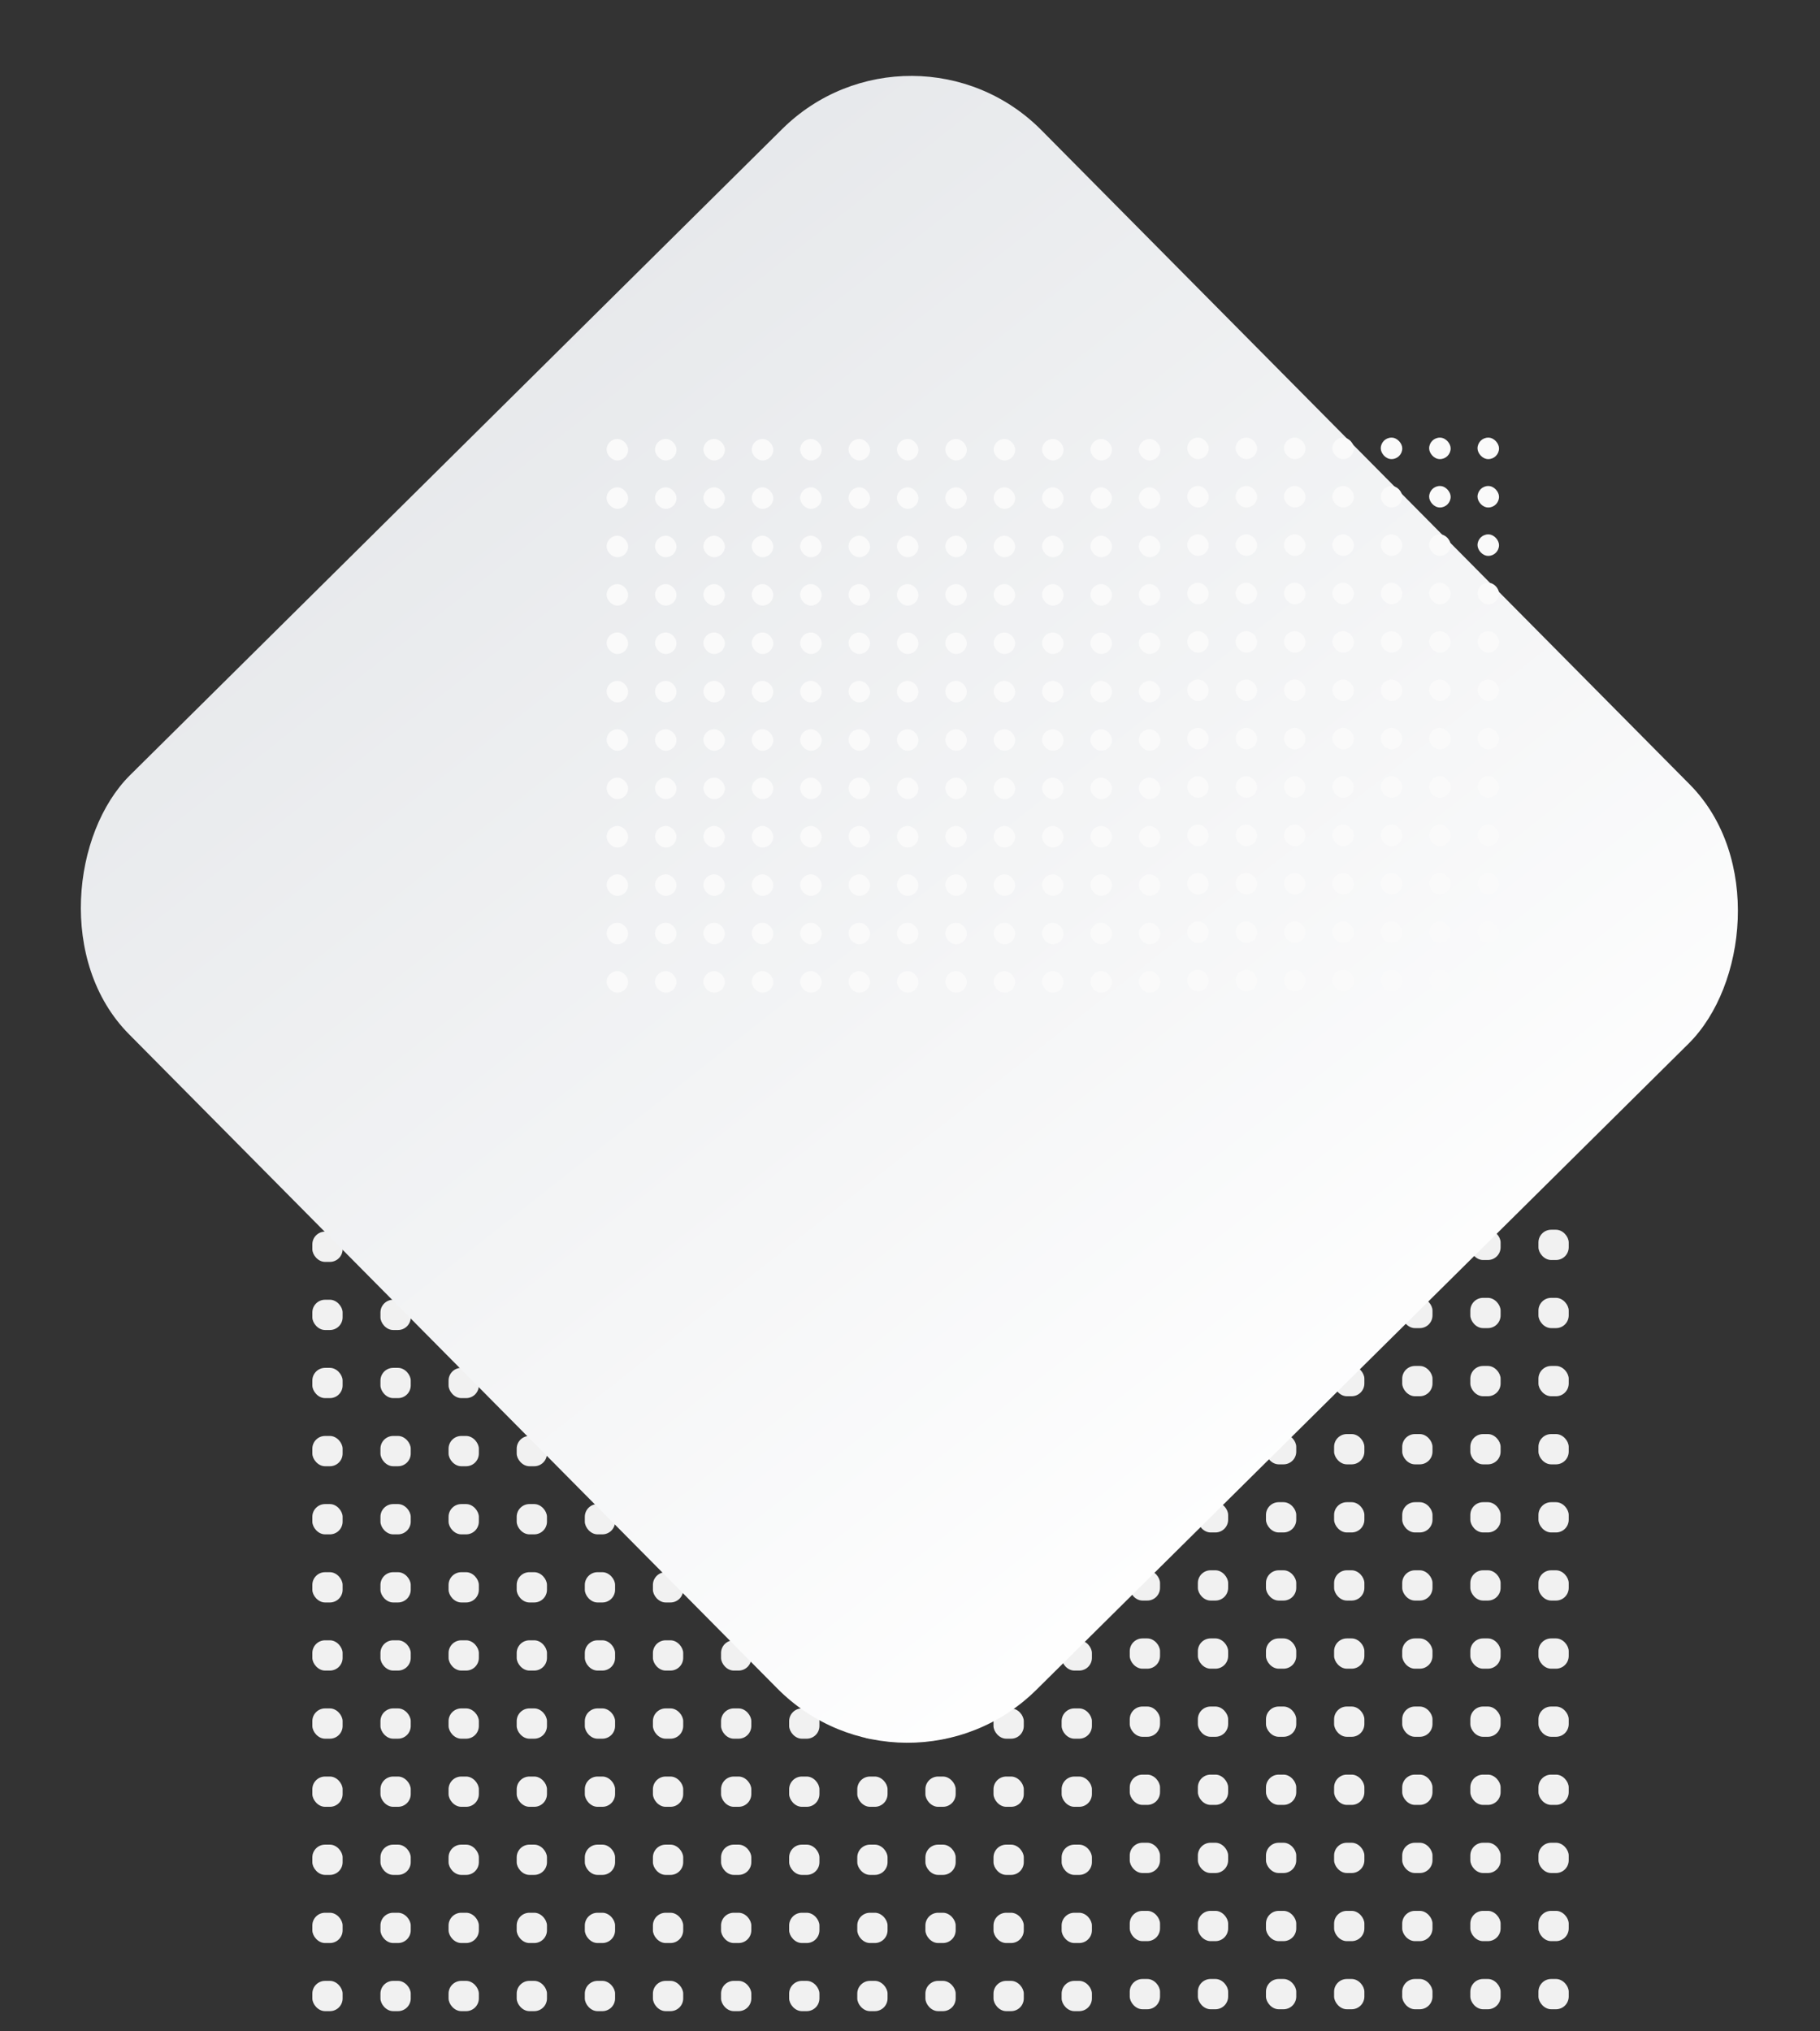 <svg width="715" height="798" viewBox="0 0 715 798" fill="none" xmlns="http://www.w3.org/2000/svg">
    <rect x="0" y="0" width="715" height="798" fill="#333333" stroke="none"/>
    <mask id="mask0" mask-type="alpha" maskUnits="userSpaceOnUse" x="111" y="441" width="513" height="357">
        <rect x="111" y="441" width="512.675" height="357" fill="#C4C4C4"/>
    </mask>
    <g mask="url(#mask0)">
        <rect x="428.962" y="790.14" width="11.893" height="11.893" rx="5" transform="rotate(180 428.962 790.14)" fill="#F1F1F1"/>
        <rect x="268.398" y="790.14" width="11.893" height="11.893" rx="5" transform="rotate(180 268.398 790.14)" fill="#F1F1F1"/>
        <rect x="428.962" y="736.619" width="11.893" height="11.893" rx="5" transform="rotate(180 428.962 736.619)" fill="#F1F1F1"/>
        <rect x="268.398" y="736.619" width="11.893" height="11.893" rx="5" transform="rotate(180 268.398 736.619)" fill="#F1F1F1"/>
        <rect x="428.962" y="683.098" width="11.893" height="11.893" rx="5" transform="rotate(180 428.962 683.098)" fill="#F1F1F1"/>
        <rect x="268.398" y="683.098" width="11.893" height="11.893" rx="5" transform="rotate(180 268.398 683.098)" fill="#F1F1F1"/>
        <rect x="375.441" y="790.14" width="11.893" height="11.893" rx="5" transform="rotate(180 375.441 790.14)" fill="#F1F1F1"/>
        <rect x="214.879" y="790.14" width="11.893" height="11.893" rx="5" transform="rotate(180 214.879 790.14)" fill="#F1F1F1"/>
        <rect x="375.441" y="736.619" width="11.893" height="11.893" rx="5" transform="rotate(180 375.441 736.619)" fill="#F1F1F1"/>
        <rect x="214.879" y="736.619" width="11.893" height="11.893" rx="5" transform="rotate(180 214.879 736.619)" fill="#F1F1F1"/>
        <rect x="375.441" y="683.098" width="11.893" height="11.893" rx="5" transform="rotate(180 375.441 683.098)" fill="#F1F1F1"/>
        <rect x="214.879" y="683.098" width="11.893" height="11.893" rx="5" transform="rotate(180 214.879 683.098)" fill="#F1F1F1"/>
        <rect x="321.919" y="790.14" width="11.893" height="11.893" rx="5" transform="rotate(180 321.919 790.14)" fill="#F1F1F1"/>
        <rect x="161.358" y="790.14" width="11.893" height="11.893" rx="5" transform="rotate(180 161.358 790.14)" fill="#F1F1F1"/>
        <rect x="321.919" y="736.619" width="11.893" height="11.893" rx="5" transform="rotate(180 321.919 736.619)" fill="#F1F1F1"/>
        <rect x="161.358" y="736.619" width="11.893" height="11.893" rx="5" transform="rotate(180 161.358 736.619)" fill="#F1F1F1"/>
        <rect x="321.919" y="683.098" width="11.893" height="11.893" rx="5" transform="rotate(180 321.919 683.098)" fill="#F1F1F1"/>
        <rect x="161.358" y="683.098" width="11.893" height="11.893" rx="5" transform="rotate(180 161.358 683.098)" fill="#F1F1F1"/>
        <rect x="402.2" y="790.14" width="11.893" height="11.893" rx="5" transform="rotate(180 402.2 790.14)" fill="#F1F1F1"/>
        <rect x="241.64" y="790.14" width="11.893" height="11.893" rx="5" transform="rotate(180 241.64 790.14)" fill="#F1F1F1"/>
        <rect x="402.2" y="736.619" width="11.893" height="11.893" rx="5" transform="rotate(180 402.2 736.619)" fill="#F1F1F1"/>
        <rect x="241.64" y="736.619" width="11.893" height="11.893" rx="5" transform="rotate(180 241.64 736.619)" fill="#F1F1F1"/>
        <rect x="402.2" y="683.098" width="11.893" height="11.893" rx="5" transform="rotate(180 402.2 683.098)" fill="#F1F1F1"/>
        <rect x="241.64" y="683.098" width="11.893" height="11.893" rx="5" transform="rotate(180 241.64 683.098)" fill="#F1F1F1"/>
        <rect x="348.681" y="790.14" width="11.893" height="11.893" rx="5" transform="rotate(180 348.681 790.14)" fill="#F1F1F1"/>
        <rect x="188.117" y="790.14" width="11.893" height="11.893" rx="5" transform="rotate(180 188.117 790.14)" fill="#F1F1F1"/>
        <rect x="348.681" y="736.619" width="11.893" height="11.893" rx="5" transform="rotate(180 348.681 736.619)" fill="#F1F1F1"/>
        <rect x="188.117" y="736.619" width="11.893" height="11.893" rx="5" transform="rotate(180 188.117 736.619)" fill="#F1F1F1"/>
        <rect x="348.681" y="683.098" width="11.893" height="11.893" rx="5" transform="rotate(180 348.681 683.098)" fill="#F1F1F1"/>
        <rect x="188.117" y="683.098" width="11.893" height="11.893" rx="5" transform="rotate(180 188.117 683.098)" fill="#F1F1F1"/>
        <rect x="295.16" y="790.14" width="11.893" height="11.893" rx="5" transform="rotate(180 295.16 790.14)" fill="#F1F1F1"/>
        <rect x="134.597" y="790.14" width="11.893" height="11.893" rx="5" transform="rotate(180 134.597 790.14)" fill="#F1F1F1"/>
        <rect x="295.16" y="736.619" width="11.893" height="11.893" rx="5" transform="rotate(180 295.16 736.619)" fill="#F1F1F1"/>
        <rect x="134.597" y="736.619" width="11.893" height="11.893" rx="5" transform="rotate(180 134.597 736.619)" fill="#F1F1F1"/>
        <rect x="295.16" y="683.098" width="11.893" height="11.893" rx="5" transform="rotate(180 295.16 683.098)" fill="#F1F1F1"/>
        <rect x="134.597" y="683.098" width="11.893" height="11.893" rx="5" transform="rotate(180 134.597 683.098)" fill="#F1F1F1"/>
        <rect x="428.962" y="763.379" width="11.893" height="11.893" rx="5" transform="rotate(180 428.962 763.379)" fill="#F1F1F1"/>
        <rect x="268.398" y="763.379" width="11.893" height="11.893" rx="5" transform="rotate(180 268.398 763.379)" fill="#F1F1F1"/>
        <rect x="428.962" y="709.859" width="11.893" height="11.893" rx="5" transform="rotate(180 428.962 709.859)" fill="#F1F1F1"/>
        <rect x="268.398" y="709.859" width="11.893" height="11.893" rx="5" transform="rotate(180 268.398 709.859)" fill="#F1F1F1"/>
        <rect x="428.962" y="656.338" width="11.893" height="11.893" rx="5" transform="rotate(180 428.962 656.338)" fill="#F1F1F1"/>
        <rect x="268.398" y="656.338" width="11.893" height="11.893" rx="5" transform="rotate(180 268.398 656.338)" fill="#F1F1F1"/>
        <rect x="375.441" y="763.379" width="11.893" height="11.893" rx="5" transform="rotate(180 375.441 763.379)" fill="#F1F1F1"/>
        <rect x="214.879" y="763.379" width="11.893" height="11.893" rx="5" transform="rotate(180 214.879 763.379)" fill="#F1F1F1"/>
        <rect x="375.441" y="709.859" width="11.893" height="11.893" rx="5" transform="rotate(180 375.441 709.859)" fill="#F1F1F1"/>
        <rect x="214.879" y="709.859" width="11.893" height="11.893" rx="5" transform="rotate(180 214.879 709.859)" fill="#F1F1F1"/>
        <rect x="375.441" y="656.338" width="11.893" height="11.893" rx="5" transform="rotate(180 375.441 656.338)" fill="#F1F1F1"/>
        <rect x="214.879" y="656.338" width="11.893" height="11.893" rx="5" transform="rotate(180 214.879 656.338)" fill="#F1F1F1"/>
        <rect x="321.919" y="763.379" width="11.893" height="11.893" rx="5" transform="rotate(180 321.919 763.379)" fill="#F1F1F1"/>
        <rect x="161.358" y="763.379" width="11.893" height="11.893" rx="5" transform="rotate(180 161.358 763.379)" fill="#F1F1F1"/>
        <rect x="321.919" y="709.859" width="11.893" height="11.893" rx="5" transform="rotate(180 321.919 709.859)" fill="#F1F1F1"/>
        <rect x="161.358" y="709.859" width="11.893" height="11.893" rx="5" transform="rotate(180 161.358 709.859)" fill="#F1F1F1"/>
        <rect x="321.919" y="656.338" width="11.893" height="11.893" rx="5" transform="rotate(180 321.919 656.338)" fill="#F1F1F1"/>
        <rect x="161.358" y="656.338" width="11.893" height="11.893" rx="5" transform="rotate(180 161.358 656.338)" fill="#F1F1F1"/>
        <rect x="402.2" y="763.379" width="11.893" height="11.893" rx="5" transform="rotate(180 402.2 763.379)" fill="#F1F1F1"/>
        <rect x="241.64" y="763.379" width="11.893" height="11.893" rx="5" transform="rotate(180 241.64 763.379)" fill="#F1F1F1"/>
        <rect x="402.2" y="709.859" width="11.893" height="11.893" rx="5" transform="rotate(180 402.2 709.859)" fill="#F1F1F1"/>
        <rect x="241.64" y="709.859" width="11.893" height="11.893" rx="5" transform="rotate(180 241.64 709.859)" fill="#F1F1F1"/>
        <rect x="402.2" y="656.338" width="11.893" height="11.893" rx="5" transform="rotate(180 402.2 656.338)" fill="#F1F1F1"/>
        <rect x="241.64" y="656.338" width="11.893" height="11.893" rx="5" transform="rotate(180 241.64 656.338)" fill="#F1F1F1"/>
        <rect x="348.681" y="763.379" width="11.893" height="11.893" rx="5" transform="rotate(180 348.681 763.379)" fill="#F1F1F1"/>
        <rect x="188.117" y="763.379" width="11.893" height="11.893" rx="5" transform="rotate(180 188.117 763.379)" fill="#F1F1F1"/>
        <rect x="348.681" y="709.859" width="11.893" height="11.893" rx="5" transform="rotate(180 348.681 709.859)" fill="#F1F1F1"/>
        <rect x="188.117" y="709.859" width="11.893" height="11.893" rx="5" transform="rotate(180 188.117 709.859)" fill="#F1F1F1"/>
        <rect x="348.681" y="656.338" width="11.893" height="11.893" rx="5" transform="rotate(180 348.681 656.338)" fill="#F1F1F1"/>
        <rect x="188.117" y="656.338" width="11.893" height="11.893" rx="5" transform="rotate(180 188.117 656.338)" fill="#F1F1F1"/>
        <rect x="295.16" y="763.379" width="11.893" height="11.893" rx="5" transform="rotate(180 295.16 763.379)" fill="#F1F1F1"/>
        <rect x="134.597" y="763.379" width="11.893" height="11.893" rx="5" transform="rotate(180 134.597 763.379)" fill="#F1F1F1"/>
        <rect x="295.16" y="709.859" width="11.893" height="11.893" rx="5" transform="rotate(180 295.16 709.859)" fill="#F1F1F1"/>
        <rect x="134.597" y="709.859" width="11.893" height="11.893" rx="5" transform="rotate(180 134.597 709.859)" fill="#F1F1F1"/>
        <rect x="295.16" y="656.338" width="11.893" height="11.893" rx="5" transform="rotate(180 295.16 656.338)" fill="#F1F1F1"/>
        <rect x="134.597" y="656.338" width="11.893" height="11.893" rx="5" transform="rotate(180 134.597 656.338)" fill="#F1F1F1"/>
        <rect x="428.962" y="629.578" width="11.893" height="11.893" rx="5" transform="rotate(180 428.962 629.578)" fill="#F1F1F1"/>
        <rect x="268.398" y="629.578" width="11.893" height="11.893" rx="5" transform="rotate(180 268.398 629.578)" fill="#F1F1F1"/>
        <rect x="428.962" y="576.057" width="11.893" height="11.893" rx="5" transform="rotate(180 428.962 576.057)" fill="#F1F1F1"/>
        <rect x="268.398" y="576.057" width="11.893" height="11.893" rx="5" transform="rotate(180 268.398 576.057)" fill="#F1F1F1"/>
        <rect x="428.962" y="522.536" width="11.893" height="11.893" rx="5" transform="rotate(180 428.962 522.536)" fill="#F1F1F1"/>
        <rect x="268.398" y="522.536" width="11.893" height="11.893" rx="5" transform="rotate(180 268.398 522.536)" fill="#F1F1F1"/>
        <rect x="375.441" y="629.578" width="11.893" height="11.893" rx="5" transform="rotate(180 375.441 629.578)" fill="#F1F1F1"/>
        <rect x="214.879" y="629.578" width="11.893" height="11.893" rx="5" transform="rotate(180 214.879 629.578)" fill="#F1F1F1"/>
        <rect x="375.441" y="576.057" width="11.893" height="11.893" rx="5" transform="rotate(180 375.441 576.057)" fill="#F1F1F1"/>
        <rect x="214.879" y="576.057" width="11.893" height="11.893" rx="5" transform="rotate(180 214.879 576.057)" fill="#F1F1F1"/>
        <rect x="375.441" y="522.536" width="11.893" height="11.893" rx="5" transform="rotate(180 375.441 522.536)" fill="#F1F1F1"/>
        <rect x="214.879" y="522.536" width="11.893" height="11.893" rx="5" transform="rotate(180 214.879 522.536)" fill="#F1F1F1"/>
        <rect x="321.919" y="629.578" width="11.893" height="11.893" rx="5" transform="rotate(180 321.919 629.578)" fill="#F1F1F1"/>
        <rect x="161.358" y="629.578" width="11.893" height="11.893" rx="5" transform="rotate(180 161.358 629.578)" fill="#F1F1F1"/>
        <rect x="321.919" y="576.057" width="11.893" height="11.893" rx="5" transform="rotate(180 321.919 576.057)" fill="#F1F1F1"/>
        <rect x="161.358" y="576.057" width="11.893" height="11.893" rx="5" transform="rotate(180 161.358 576.057)" fill="#F1F1F1"/>
        <rect x="321.919" y="522.536" width="11.893" height="11.893" rx="5" transform="rotate(180 321.919 522.536)" fill="#F1F1F1"/>
        <rect x="161.358" y="522.536" width="11.893" height="11.893" rx="5" transform="rotate(180 161.358 522.536)" fill="#F1F1F1"/>
        <rect x="402.2" y="629.578" width="11.893" height="11.893" rx="5" transform="rotate(180 402.2 629.578)" fill="#F1F1F1"/>
        <rect x="241.64" y="629.578" width="11.893" height="11.893" rx="5" transform="rotate(180 241.64 629.578)" fill="#F1F1F1"/>
        <rect x="402.2" y="576.057" width="11.893" height="11.893" rx="5" transform="rotate(180 402.2 576.057)" fill="#F1F1F1"/>
        <rect x="241.64" y="576.057" width="11.893" height="11.893" rx="5" transform="rotate(180 241.64 576.057)" fill="#F1F1F1"/>
        <rect x="402.2" y="522.536" width="11.893" height="11.893" rx="5" transform="rotate(180 402.2 522.536)" fill="#F1F1F1"/>
        <rect x="241.64" y="522.536" width="11.893" height="11.893" rx="5" transform="rotate(180 241.64 522.536)" fill="#F1F1F1"/>
        <rect x="348.681" y="629.578" width="11.893" height="11.893" rx="5" transform="rotate(180 348.681 629.578)" fill="#F1F1F1"/>
        <rect x="188.117" y="629.578" width="11.893" height="11.893" rx="5" transform="rotate(180 188.117 629.578)" fill="#F1F1F1"/>
        <rect x="348.681" y="576.057" width="11.893" height="11.893" rx="5" transform="rotate(180 348.681 576.057)" fill="#F1F1F1"/>
        <rect x="188.117" y="576.057" width="11.893" height="11.893" rx="5" transform="rotate(180 188.117 576.057)" fill="#F1F1F1"/>
        <rect x="348.681" y="522.536" width="11.893" height="11.893" rx="5" transform="rotate(180 348.681 522.536)" fill="#F1F1F1"/>
        <rect x="188.117" y="522.536" width="11.893" height="11.893" rx="5" transform="rotate(180 188.117 522.536)" fill="#F1F1F1"/>
        <rect x="295.16" y="629.578" width="11.893" height="11.893" rx="5" transform="rotate(180 295.16 629.578)" fill="#F1F1F1"/>
        <rect x="134.597" y="629.578" width="11.893" height="11.893" rx="5" transform="rotate(180 134.597 629.578)" fill="#F1F1F1"/>
        <rect x="295.16" y="576.057" width="11.893" height="11.893" rx="5" transform="rotate(180 295.16 576.057)" fill="#F1F1F1"/>
        <rect x="134.597" y="576.057" width="11.893" height="11.893" rx="5" transform="rotate(180 134.597 576.057)" fill="#F1F1F1"/>
        <rect x="295.16" y="522.536" width="11.893" height="11.893" rx="5" transform="rotate(180 295.16 522.536)" fill="#F1F1F1"/>
        <rect x="134.597" y="522.536" width="11.893" height="11.893" rx="5" transform="rotate(180 134.597 522.536)" fill="#F1F1F1"/>
        <rect x="428.962" y="602.817" width="11.893" height="11.893" rx="5" transform="rotate(180 428.962 602.817)" fill="#F1F1F1"/>
        <rect x="268.398" y="602.817" width="11.893" height="11.893" rx="5" transform="rotate(180 268.398 602.817)" fill="#F1F1F1"/>
        <rect x="428.962" y="549.296" width="11.893" height="11.893" rx="5" transform="rotate(180 428.962 549.296)" fill="#F1F1F1"/>
        <rect x="268.398" y="549.296" width="11.893" height="11.893" rx="5" transform="rotate(180 268.398 549.296)" fill="#F1F1F1"/>
        <rect x="428.962" y="495.775" width="11.893" height="11.893" rx="5" transform="rotate(180 428.962 495.775)" fill="#F1F1F1"/>
        <rect x="268.398" y="495.775" width="11.893" height="11.893" rx="5" transform="rotate(180 268.398 495.775)" fill="#F1F1F1"/>
        <rect x="375.441" y="602.817" width="11.893" height="11.893" rx="5" transform="rotate(180 375.441 602.817)" fill="#F1F1F1"/>
        <rect x="214.879" y="602.817" width="11.893" height="11.893" rx="5" transform="rotate(180 214.879 602.817)" fill="#F1F1F1"/>
        <rect x="375.441" y="549.296" width="11.893" height="11.893" rx="5" transform="rotate(180 375.441 549.296)" fill="#F1F1F1"/>
        <rect x="214.879" y="549.296" width="11.893" height="11.893" rx="5" transform="rotate(180 214.879 549.296)" fill="#F1F1F1"/>
        <rect x="375.441" y="495.775" width="11.893" height="11.893" rx="5" transform="rotate(180 375.441 495.775)" fill="#F1F1F1"/>
        <rect x="214.879" y="495.775" width="11.893" height="11.893" rx="5" transform="rotate(180 214.879 495.775)" fill="#F1F1F1"/>
        <rect x="321.919" y="602.817" width="11.893" height="11.893" rx="5" transform="rotate(180 321.919 602.817)" fill="#F1F1F1"/>
        <rect x="161.358" y="602.817" width="11.893" height="11.893" rx="5" transform="rotate(180 161.358 602.817)" fill="#F1F1F1"/>
        <rect x="321.919" y="549.296" width="11.893" height="11.893" rx="5" transform="rotate(180 321.919 549.296)" fill="#F1F1F1"/>
        <rect x="161.358" y="549.296" width="11.893" height="11.893" rx="5" transform="rotate(180 161.358 549.296)" fill="#F1F1F1"/>
        <rect x="321.919" y="495.775" width="11.893" height="11.893" rx="5" transform="rotate(180 321.919 495.775)" fill="#F1F1F1"/>
        <rect x="161.358" y="495.775" width="11.893" height="11.893" rx="5" transform="rotate(180 161.358 495.775)" fill="#F1F1F1"/>
        <rect x="402.2" y="602.817" width="11.893" height="11.893" rx="5" transform="rotate(180 402.2 602.817)" fill="#F1F1F1"/>
        <rect x="241.64" y="602.817" width="11.893" height="11.893" rx="5" transform="rotate(180 241.64 602.817)" fill="#F1F1F1"/>
        <rect x="402.2" y="549.296" width="11.893" height="11.893" rx="5" transform="rotate(180 402.2 549.296)" fill="#F1F1F1"/>
        <rect x="241.64" y="549.296" width="11.893" height="11.893" rx="5" transform="rotate(180 241.64 549.296)" fill="#F1F1F1"/>
        <rect x="402.2" y="495.775" width="11.893" height="11.893" rx="5" transform="rotate(180 402.2 495.775)" fill="#F1F1F1"/>
        <rect x="241.64" y="495.775" width="11.893" height="11.893" rx="5" transform="rotate(180 241.64 495.775)" fill="#F1F1F1"/>
        <rect x="348.681" y="602.817" width="11.893" height="11.893" rx="5" transform="rotate(180 348.681 602.817)" fill="#F1F1F1"/>
        <rect x="188.117" y="602.817" width="11.893" height="11.893" rx="5" transform="rotate(180 188.117 602.817)" fill="#F1F1F1"/>
        <rect x="348.681" y="549.296" width="11.893" height="11.893" rx="5" transform="rotate(180 348.681 549.296)" fill="#F1F1F1"/>
        <rect x="188.117" y="549.296" width="11.893" height="11.893" rx="5" transform="rotate(180 188.117 549.296)" fill="#F1F1F1"/>
        <rect x="348.681" y="495.775" width="11.893" height="11.893" rx="5" transform="rotate(180 348.681 495.775)" fill="#F1F1F1"/>
        <rect x="188.117" y="495.775" width="11.893" height="11.893" rx="5" transform="rotate(180 188.117 495.775)" fill="#F1F1F1"/>
        <rect x="295.16" y="602.817" width="11.893" height="11.893" rx="5" transform="rotate(180 295.16 602.817)" fill="#F1F1F1"/>
        <rect x="134.597" y="602.817" width="11.893" height="11.893" rx="5" transform="rotate(180 134.597 602.817)" fill="#F1F1F1"/>
        <rect x="295.16" y="549.296" width="11.893" height="11.893" rx="5" transform="rotate(180 295.16 549.296)" fill="#F1F1F1"/>
        <rect x="134.597" y="549.296" width="11.893" height="11.893" rx="5" transform="rotate(180 134.597 549.296)" fill="#F1F1F1"/>
        <rect x="295.16" y="495.775" width="11.893" height="11.893" rx="5" transform="rotate(180 295.16 495.775)" fill="#F1F1F1"/>
        <rect x="134.597" y="495.775" width="11.893" height="11.893" rx="5" transform="rotate(180 134.597 495.775)" fill="#F1F1F1"/>
        <rect x="589.523" y="789.397" width="11.893" height="11.893" rx="5" transform="rotate(180 589.523 789.397)" fill="#F1F1F1"/>
        <rect x="589.523" y="735.876" width="11.893" height="11.893" rx="5" transform="rotate(180 589.523 735.876)" fill="#F1F1F1"/>
        <rect x="589.523" y="682.355" width="11.893" height="11.893" rx="5" transform="rotate(180 589.523 682.355)" fill="#F1F1F1"/>
        <rect x="536.003" y="789.397" width="11.893" height="11.893" rx="5" transform="rotate(180 536.003 789.397)" fill="#F1F1F1"/>
        <rect x="536.003" y="735.876" width="11.893" height="11.893" rx="5" transform="rotate(180 536.003 735.876)" fill="#F1F1F1"/>
        <rect x="536.003" y="682.355" width="11.893" height="11.893" rx="5" transform="rotate(180 536.003 682.355)" fill="#F1F1F1"/>
        <rect x="482.482" y="789.397" width="11.893" height="11.893" rx="5" transform="rotate(180 482.482 789.397)" fill="#F1F1F1"/>
        <rect x="482.482" y="735.876" width="11.893" height="11.893" rx="5" transform="rotate(180 482.482 735.876)" fill="#F1F1F1"/>
        <rect x="482.482" y="682.355" width="11.893" height="11.893" rx="5" transform="rotate(180 482.482 682.355)" fill="#F1F1F1"/>
        <rect x="562.762" y="789.397" width="11.893" height="11.893" rx="5" transform="rotate(180 562.762 789.397)" fill="#F1F1F1"/>
        <rect x="562.762" y="735.876" width="11.893" height="11.893" rx="5" transform="rotate(180 562.762 735.876)" fill="#F1F1F1"/>
        <rect x="562.762" y="682.355" width="11.893" height="11.893" rx="5" transform="rotate(180 562.762 682.355)" fill="#F1F1F1"/>
        <rect x="509.241" y="789.397" width="11.893" height="11.893" rx="5" transform="rotate(180 509.241 789.397)" fill="#F1F1F1"/>
        <rect x="509.241" y="735.876" width="11.893" height="11.893" rx="5" transform="rotate(180 509.241 735.876)" fill="#F1F1F1"/>
        <rect x="509.241" y="682.355" width="11.893" height="11.893" rx="5" transform="rotate(180 509.241 682.355)" fill="#F1F1F1"/>
        <rect x="616.284" y="789.397" width="11.893" height="11.893" rx="5" transform="rotate(180 616.284 789.397)" fill="#F1F1F1"/>
        <rect x="455.722" y="789.397" width="11.893" height="11.893" rx="5" transform="rotate(180 455.722 789.397)" fill="#F1F1F1"/>
        <rect x="616.284" y="735.876" width="11.893" height="11.893" rx="5" transform="rotate(180 616.284 735.876)" fill="#F1F1F1"/>
        <rect x="455.722" y="735.876" width="11.893" height="11.893" rx="5" transform="rotate(180 455.722 735.876)" fill="#F1F1F1"/>
        <rect x="616.284" y="682.355" width="11.893" height="11.893" rx="5" transform="rotate(180 616.284 682.355)" fill="#F1F1F1"/>
        <rect x="455.722" y="682.355" width="11.893" height="11.893" rx="5" transform="rotate(180 455.722 682.355)" fill="#F1F1F1"/>
        <rect x="589.523" y="762.636" width="11.893" height="11.893" rx="5" transform="rotate(180 589.523 762.636)" fill="#F1F1F1"/>
        <rect x="589.523" y="709.115" width="11.893" height="11.893" rx="5" transform="rotate(180 589.523 709.115)" fill="#F1F1F1"/>
        <rect x="589.523" y="655.594" width="11.893" height="11.893" rx="5" transform="rotate(180 589.523 655.594)" fill="#F1F1F1"/>
        <rect x="536.003" y="762.636" width="11.893" height="11.893" rx="5" transform="rotate(180 536.003 762.636)" fill="#F1F1F1"/>
        <rect x="536.003" y="709.115" width="11.893" height="11.893" rx="5" transform="rotate(180 536.003 709.115)" fill="#F1F1F1"/>
        <rect x="536.003" y="655.594" width="11.893" height="11.893" rx="5" transform="rotate(180 536.003 655.594)" fill="#F1F1F1"/>
        <rect x="482.482" y="762.636" width="11.893" height="11.893" rx="5" transform="rotate(180 482.482 762.636)" fill="#F1F1F1"/>
        <rect x="482.482" y="709.115" width="11.893" height="11.893" rx="5" transform="rotate(180 482.482 709.115)" fill="#F1F1F1"/>
        <rect x="482.482" y="655.594" width="11.893" height="11.893" rx="5" transform="rotate(180 482.482 655.594)" fill="#F1F1F1"/>
        <rect x="562.762" y="762.636" width="11.893" height="11.893" rx="5" transform="rotate(180 562.762 762.636)" fill="#F1F1F1"/>
        <rect x="562.762" y="709.115" width="11.893" height="11.893" rx="5" transform="rotate(180 562.762 709.115)" fill="#F1F1F1"/>
        <rect x="562.762" y="655.594" width="11.893" height="11.893" rx="5" transform="rotate(180 562.762 655.594)" fill="#F1F1F1"/>
        <rect x="509.241" y="762.636" width="11.893" height="11.893" rx="5" transform="rotate(180 509.241 762.636)" fill="#F1F1F1"/>
        <rect x="509.241" y="709.115" width="11.893" height="11.893" rx="5" transform="rotate(180 509.241 709.115)" fill="#F1F1F1"/>
        <rect x="509.241" y="655.594" width="11.893" height="11.893" rx="5" transform="rotate(180 509.241 655.594)" fill="#F1F1F1"/>
        <rect x="616.284" y="762.636" width="11.893" height="11.893" rx="5" transform="rotate(180 616.284 762.636)" fill="#F1F1F1"/>
        <rect x="455.722" y="762.636" width="11.893" height="11.893" rx="5" transform="rotate(180 455.722 762.636)" fill="#F1F1F1"/>
        <rect x="616.284" y="709.115" width="11.893" height="11.893" rx="5" transform="rotate(180 616.284 709.115)" fill="#F1F1F1"/>
        <rect x="455.722" y="709.115" width="11.893" height="11.893" rx="5" transform="rotate(180 455.722 709.115)" fill="#F1F1F1"/>
        <rect x="616.284" y="655.594" width="11.893" height="11.893" rx="5" transform="rotate(180 616.284 655.594)" fill="#F1F1F1"/>
        <rect x="455.722" y="655.594" width="11.893" height="11.893" rx="5" transform="rotate(180 455.722 655.594)" fill="#F1F1F1"/>
        <rect x="589.523" y="628.834" width="11.893" height="11.893" rx="5" transform="rotate(180 589.523 628.834)" fill="#F1F1F1"/>
        <rect x="589.523" y="575.313" width="11.893" height="11.893" rx="5" transform="rotate(180 589.523 575.313)" fill="#F1F1F1"/>
        <rect x="589.523" y="521.792" width="11.893" height="11.893" rx="5" transform="rotate(180 589.523 521.792)" fill="#F1F1F1"/>
        <rect x="536.003" y="628.834" width="11.893" height="11.893" rx="5" transform="rotate(180 536.003 628.834)" fill="#F1F1F1"/>
        <rect x="536.003" y="575.313" width="11.893" height="11.893" rx="5" transform="rotate(180 536.003 575.313)" fill="#F1F1F1"/>
        <rect x="536.003" y="521.792" width="11.893" height="11.893" rx="5" transform="rotate(180 536.003 521.792)" fill="#F1F1F1"/>
        <rect x="482.482" y="628.834" width="11.893" height="11.893" rx="5" transform="rotate(180 482.482 628.834)" fill="#F1F1F1"/>
        <rect x="482.482" y="575.313" width="11.893" height="11.893" rx="5" transform="rotate(180 482.482 575.313)" fill="#F1F1F1"/>
        <rect x="482.482" y="521.792" width="11.893" height="11.893" rx="5" transform="rotate(180 482.482 521.792)" fill="#F1F1F1"/>
        <rect x="562.765" y="628.834" width="11.893" height="11.893" rx="5" transform="rotate(180 562.765 628.834)" fill="#F1F1F1"/>
        <rect x="562.765" y="575.313" width="11.893" height="11.893" rx="5" transform="rotate(180 562.765 575.313)" fill="#F1F1F1"/>
        <rect x="562.765" y="521.792" width="11.893" height="11.893" rx="5" transform="rotate(180 562.765 521.792)" fill="#F1F1F1"/>
        <rect x="509.242" y="628.834" width="11.893" height="11.893" rx="5" transform="rotate(180 509.242 628.834)" fill="#F1F1F1"/>
        <rect x="509.242" y="575.313" width="11.893" height="11.893" rx="5" transform="rotate(180 509.242 575.313)" fill="#F1F1F1"/>
        <rect x="509.242" y="521.792" width="11.893" height="11.893" rx="5" transform="rotate(180 509.242 521.792)" fill="#F1F1F1"/>
        <rect x="616.284" y="628.834" width="11.893" height="11.893" rx="5" transform="rotate(180 616.284 628.834)" fill="#F1F1F1"/>
        <rect x="455.722" y="628.834" width="11.893" height="11.893" rx="5" transform="rotate(180 455.722 628.834)" fill="#F1F1F1"/>
        <rect x="616.284" y="575.313" width="11.893" height="11.893" rx="5" transform="rotate(180 616.284 575.313)" fill="#F1F1F1"/>
        <rect x="455.722" y="575.313" width="11.893" height="11.893" rx="5" transform="rotate(180 455.722 575.313)" fill="#F1F1F1"/>
        <rect x="616.284" y="521.792" width="11.893" height="11.893" rx="5" transform="rotate(180 616.284 521.792)" fill="#F1F1F1"/>
        <rect x="455.722" y="521.792" width="11.893" height="11.893" rx="5" transform="rotate(180 455.722 521.792)" fill="#F1F1F1"/>
        <rect x="589.523" y="602.074" width="11.893" height="11.893" rx="5" transform="rotate(180 589.523 602.074)" fill="#F1F1F1"/>
        <rect x="589.523" y="548.553" width="11.893" height="11.893" rx="5" transform="rotate(180 589.523 548.553)" fill="#F1F1F1"/>
        <rect x="589.523" y="495.032" width="11.893" height="11.893" rx="5" transform="rotate(180 589.523 495.032)" fill="#F1F1F1"/>
        <rect x="536.003" y="602.074" width="11.893" height="11.893" rx="5" transform="rotate(180 536.003 602.074)" fill="#F1F1F1"/>
        <rect x="536.003" y="548.553" width="11.893" height="11.893" rx="5" transform="rotate(180 536.003 548.553)" fill="#F1F1F1"/>
        <rect x="536.003" y="495.032" width="11.893" height="11.893" rx="5" transform="rotate(180 536.003 495.032)" fill="#F1F1F1"/>
        <rect x="482.482" y="602.074" width="11.893" height="11.893" rx="5" transform="rotate(180 482.482 602.074)" fill="#F1F1F1"/>
        <rect x="482.482" y="548.553" width="11.893" height="11.893" rx="5" transform="rotate(180 482.482 548.553)" fill="#F1F1F1"/>
        <rect x="482.482" y="495.032" width="11.893" height="11.893" rx="5" transform="rotate(180 482.482 495.032)" fill="#F1F1F1"/>
        <rect x="562.765" y="602.074" width="11.893" height="11.893" rx="5" transform="rotate(180 562.765 602.074)" fill="#F1F1F1"/>
        <rect x="562.765" y="548.553" width="11.893" height="11.893" rx="5" transform="rotate(180 562.765 548.553)" fill="#F1F1F1"/>
        <rect x="562.765" y="495.032" width="11.893" height="11.893" rx="5" transform="rotate(180 562.765 495.032)" fill="#F1F1F1"/>
        <rect x="509.242" y="602.074" width="11.893" height="11.893" rx="5" transform="rotate(180 509.242 602.074)" fill="#F1F1F1"/>
        <rect x="509.242" y="548.553" width="11.893" height="11.893" rx="5" transform="rotate(180 509.242 548.553)" fill="#F1F1F1"/>
        <rect x="509.242" y="495.032" width="11.893" height="11.893" rx="5" transform="rotate(180 509.242 495.032)" fill="#F1F1F1"/>
        <rect x="616.284" y="602.074" width="11.893" height="11.893" rx="5" transform="rotate(180 616.284 602.074)" fill="#F1F1F1"/>
        <rect x="455.722" y="602.074" width="11.893" height="11.893" rx="5" transform="rotate(180 455.722 602.074)" fill="#F1F1F1"/>
        <rect x="616.284" y="548.553" width="11.893" height="11.893" rx="5" transform="rotate(180 616.284 548.553)" fill="#F1F1F1"/>
        <rect x="455.722" y="548.553" width="11.893" height="11.893" rx="5" transform="rotate(180 455.722 548.553)" fill="#F1F1F1"/>
        <rect x="616.284" y="495.032" width="11.893" height="11.893" rx="5" transform="rotate(180 616.284 495.032)" fill="#F1F1F1"/>
        <rect x="455.722" y="495.032" width="11.893" height="11.893" rx="5" transform="rotate(180 455.722 495.032)" fill="#F1F1F1"/>
    </g>
    <rect x="356.051" y="714.519" width="505.871" height="504.617" rx="72" transform="rotate(-134.736 356.051 714.519)" fill="url(#paint0_linear)"/>
    <mask id="mask1" mask-type="alpha" maskUnits="userSpaceOnUse" x="230" y="142" width="365" height="254">
        <rect x="230" y="142" width="364.151" height="253.575" fill="#C4C4C4"/>
    </mask>
    <g mask="url(#mask1)">
        <rect x="455.85" y="389.993" width="8.448" height="8.448" rx="4.224" transform="rotate(180 455.85 389.993)" fill="#FAFAFA"/>
        <rect x="341.802" y="389.992" width="8.448" height="8.448" rx="4.224" transform="rotate(180 341.802 389.992)" fill="#FAFAFA"/>
        <rect x="455.849" y="351.977" width="8.448" height="8.448" rx="4.224" transform="rotate(180 455.849 351.977)" fill="#FAFAFA"/>
        <rect x="341.802" y="351.977" width="8.448" height="8.448" rx="4.224" transform="rotate(180 341.802 351.977)" fill="#FAFAFA"/>
        <rect x="455.849" y="313.961" width="8.448" height="8.448" rx="4.224" transform="rotate(180 455.849 313.961)" fill="#FAFAFA"/>
        <rect x="341.802" y="313.961" width="8.448" height="8.448" rx="4.224" transform="rotate(180 341.802 313.961)" fill="#FAFAFA"/>
        <rect x="417.833" y="389.992" width="8.448" height="8.448" rx="4.224" transform="rotate(180 417.833 389.992)" fill="#FAFAFA"/>
        <rect x="303.786" y="389.992" width="8.448" height="8.448" rx="4.224" transform="rotate(180 303.786 389.992)" fill="#FAFAFA"/>
        <rect x="417.833" y="351.977" width="8.448" height="8.448" rx="4.224" transform="rotate(180 417.833 351.977)" fill="#FAFAFA"/>
        <rect x="303.786" y="351.977" width="8.448" height="8.448" rx="4.224" transform="rotate(180 303.786 351.977)" fill="#FAFAFA"/>
        <rect x="417.833" y="313.961" width="8.448" height="8.448" rx="4.224" transform="rotate(180 417.833 313.961)" fill="#FAFAFA"/>
        <rect x="303.786" y="313.961" width="8.448" height="8.448" rx="4.224" transform="rotate(180 303.786 313.961)" fill="#FAFAFA"/>
        <rect x="379.817" y="389.992" width="8.448" height="8.448" rx="4.224" transform="rotate(180 379.817 389.992)" fill="#FAFAFA"/>
        <rect x="265.771" y="389.992" width="8.448" height="8.448" rx="4.224" transform="rotate(180 265.771 389.992)" fill="#FAFAFA"/>
        <rect x="379.817" y="351.977" width="8.448" height="8.448" rx="4.224" transform="rotate(180 379.817 351.977)" fill="#FAFAFA"/>
        <rect x="265.771" y="351.977" width="8.448" height="8.448" rx="4.224" transform="rotate(180 265.771 351.977)" fill="#FAFAFA"/>
        <rect x="379.817" y="313.961" width="8.448" height="8.448" rx="4.224" transform="rotate(180 379.817 313.961)" fill="#FAFAFA"/>
        <rect x="265.771" y="313.961" width="8.448" height="8.448" rx="4.224" transform="rotate(180 265.771 313.961)" fill="#FAFAFA"/>
        <rect x="436.841" y="389.992" width="8.448" height="8.448" rx="4.224" transform="rotate(180 436.841 389.992)" fill="#FAFAFA"/>
        <rect x="322.795" y="389.992" width="8.448" height="8.448" rx="4.224" transform="rotate(180 322.795 389.992)" fill="#FAFAFA"/>
        <rect x="436.841" y="351.977" width="8.448" height="8.448" rx="4.224" transform="rotate(180 436.841 351.977)" fill="#FAFAFA"/>
        <rect x="322.795" y="351.977" width="8.448" height="8.448" rx="4.224" transform="rotate(180 322.795 351.977)" fill="#FAFAFA"/>
        <rect x="436.841" y="313.961" width="8.448" height="8.448" rx="4.224" transform="rotate(180 436.841 313.961)" fill="#FAFAFA"/>
        <rect x="322.795" y="313.961" width="8.448" height="8.448" rx="4.224" transform="rotate(180 322.795 313.961)" fill="#FAFAFA"/>
        <rect x="398.826" y="389.992" width="8.448" height="8.448" rx="4.224" transform="rotate(180 398.826 389.992)" fill="#FAFAFA"/>
        <rect x="284.779" y="389.992" width="8.448" height="8.448" rx="4.224" transform="rotate(180 284.779 389.992)" fill="#FAFAFA"/>
        <rect x="398.826" y="351.977" width="8.448" height="8.448" rx="4.224" transform="rotate(180 398.826 351.977)" fill="#FAFAFA"/>
        <rect x="284.779" y="351.977" width="8.448" height="8.448" rx="4.224" transform="rotate(180 284.779 351.977)" fill="#FAFAFA"/>
        <rect x="398.826" y="313.961" width="8.448" height="8.448" rx="4.224" transform="rotate(180 398.826 313.961)" fill="#FAFAFA"/>
        <rect x="284.779" y="313.961" width="8.448" height="8.448" rx="4.224" transform="rotate(180 284.779 313.961)" fill="#FAFAFA"/>
        <rect x="360.811" y="389.992" width="8.448" height="8.448" rx="4.224" transform="rotate(180 360.811 389.992)" fill="#FAFAFA"/>
        <rect x="246.764" y="389.992" width="8.448" height="8.448" rx="4.224" transform="rotate(180 246.764 389.992)" fill="#FAFAFA"/>
        <rect x="360.811" y="351.977" width="8.448" height="8.448" rx="4.224" transform="rotate(180 360.811 351.977)" fill="#FAFAFA"/>
        <rect x="246.764" y="351.977" width="8.448" height="8.448" rx="4.224" transform="rotate(180 246.764 351.977)" fill="#FAFAFA"/>
        <rect x="360.811" y="313.961" width="8.448" height="8.448" rx="4.224" transform="rotate(180 360.811 313.961)" fill="#FAFAFA"/>
        <rect x="246.764" y="313.961" width="8.448" height="8.448" rx="4.224" transform="rotate(180 246.764 313.961)" fill="#FAFAFA"/>
        <rect x="455.849" y="370.985" width="8.448" height="8.448" rx="4.224" transform="rotate(180 455.849 370.985)" fill="#FAFAFA"/>
        <rect x="341.802" y="370.985" width="8.448" height="8.448" rx="4.224" transform="rotate(180 341.802 370.985)" fill="#FAFAFA"/>
        <rect x="455.849" y="332.969" width="8.448" height="8.448" rx="4.224" transform="rotate(180 455.849 332.969)" fill="#FAFAFA"/>
        <rect x="341.802" y="332.969" width="8.448" height="8.448" rx="4.224" transform="rotate(180 341.802 332.969)" fill="#FAFAFA"/>
        <rect x="455.849" y="294.953" width="8.448" height="8.448" rx="4.224" transform="rotate(180 455.849 294.953)" fill="#FAFAFA"/>
        <rect x="341.802" y="294.953" width="8.448" height="8.448" rx="4.224" transform="rotate(180 341.802 294.953)" fill="#FAFAFA"/>
        <rect x="417.833" y="370.985" width="8.448" height="8.448" rx="4.224" transform="rotate(180 417.833 370.985)" fill="#FAFAFA"/>
        <rect x="303.786" y="370.985" width="8.448" height="8.448" rx="4.224" transform="rotate(180 303.786 370.985)" fill="#FAFAFA"/>
        <rect x="417.833" y="332.969" width="8.448" height="8.448" rx="4.224" transform="rotate(180 417.833 332.969)" fill="#FAFAFA"/>
        <rect x="303.786" y="332.969" width="8.448" height="8.448" rx="4.224" transform="rotate(180 303.786 332.969)" fill="#FAFAFA"/>
        <rect x="417.833" y="294.953" width="8.448" height="8.448" rx="4.224" transform="rotate(180 417.833 294.953)" fill="#FAFAFA"/>
        <rect x="303.786" y="294.953" width="8.448" height="8.448" rx="4.224" transform="rotate(180 303.786 294.953)" fill="#FAFAFA"/>
        <rect x="379.817" y="370.985" width="8.448" height="8.448" rx="4.224" transform="rotate(180 379.817 370.985)" fill="#FAFAFA"/>
        <rect x="265.771" y="370.985" width="8.448" height="8.448" rx="4.224" transform="rotate(180 265.771 370.985)" fill="#FAFAFA"/>
        <rect x="379.817" y="332.969" width="8.448" height="8.448" rx="4.224" transform="rotate(180 379.817 332.969)" fill="#FAFAFA"/>
        <rect x="265.771" y="332.969" width="8.448" height="8.448" rx="4.224" transform="rotate(180 265.771 332.969)" fill="#FAFAFA"/>
        <rect x="379.817" y="294.953" width="8.448" height="8.448" rx="4.224" transform="rotate(180 379.817 294.953)" fill="#FAFAFA"/>
        <rect x="265.771" y="294.953" width="8.448" height="8.448" rx="4.224" transform="rotate(180 265.771 294.953)" fill="#FAFAFA"/>
        <rect x="436.841" y="370.985" width="8.448" height="8.448" rx="4.224" transform="rotate(180 436.841 370.985)" fill="#FAFAFA"/>
        <rect x="322.795" y="370.985" width="8.448" height="8.448" rx="4.224" transform="rotate(180 322.795 370.985)" fill="#FAFAFA"/>
        <rect x="436.841" y="332.969" width="8.448" height="8.448" rx="4.224" transform="rotate(180 436.841 332.969)" fill="#FAFAFA"/>
        <rect x="322.795" y="332.969" width="8.448" height="8.448" rx="4.224" transform="rotate(180 322.795 332.969)" fill="#FAFAFA"/>
        <rect x="436.841" y="294.953" width="8.448" height="8.448" rx="4.224" transform="rotate(180 436.841 294.953)" fill="#FAFAFA"/>
        <rect x="322.795" y="294.953" width="8.448" height="8.448" rx="4.224" transform="rotate(180 322.795 294.953)" fill="#FAFAFA"/>
        <rect x="398.826" y="370.985" width="8.448" height="8.448" rx="4.224" transform="rotate(180 398.826 370.985)" fill="#FAFAFA"/>
        <rect x="284.779" y="370.985" width="8.448" height="8.448" rx="4.224" transform="rotate(180 284.779 370.985)" fill="#FAFAFA"/>
        <rect x="398.826" y="332.969" width="8.448" height="8.448" rx="4.224" transform="rotate(180 398.826 332.969)" fill="#FAFAFA"/>
        <rect x="284.779" y="332.969" width="8.448" height="8.448" rx="4.224" transform="rotate(180 284.779 332.969)" fill="#FAFAFA"/>
        <rect x="398.826" y="294.953" width="8.448" height="8.448" rx="4.224" transform="rotate(180 398.826 294.953)" fill="#FAFAFA"/>
        <rect x="284.779" y="294.953" width="8.448" height="8.448" rx="4.224" transform="rotate(180 284.779 294.953)" fill="#FAFAFA"/>
        <rect x="360.811" y="370.985" width="8.448" height="8.448" rx="4.224" transform="rotate(180 360.811 370.985)" fill="#FAFAFA"/>
        <rect x="246.764" y="370.985" width="8.448" height="8.448" rx="4.224" transform="rotate(180 246.764 370.985)" fill="#FAFAFA"/>
        <rect x="360.811" y="332.969" width="8.448" height="8.448" rx="4.224" transform="rotate(180 360.811 332.969)" fill="#FAFAFA"/>
        <rect x="246.764" y="332.969" width="8.448" height="8.448" rx="4.224" transform="rotate(180 246.764 332.969)" fill="#FAFAFA"/>
        <rect x="360.811" y="294.953" width="8.448" height="8.448" rx="4.224" transform="rotate(180 360.811 294.953)" fill="#FAFAFA"/>
        <rect x="246.764" y="294.953" width="8.448" height="8.448" rx="4.224" transform="rotate(180 246.764 294.953)" fill="#FAFAFA"/>
        <rect x="455.85" y="275.946" width="8.448" height="8.448" rx="4.224" transform="rotate(180 455.85 275.946)" fill="#FAFAFA"/>
        <rect x="341.802" y="275.946" width="8.448" height="8.448" rx="4.224" transform="rotate(180 341.802 275.946)" fill="#FAFAFA"/>
        <rect x="455.849" y="237.93" width="8.448" height="8.448" rx="4.224" transform="rotate(180 455.849 237.93)" fill="#FAFAFA"/>
        <rect x="341.802" y="237.93" width="8.448" height="8.448" rx="4.224" transform="rotate(180 341.802 237.93)" fill="#FAFAFA"/>
        <rect x="455.849" y="199.914" width="8.448" height="8.448" rx="4.224" transform="rotate(180 455.849 199.914)" fill="#FAFAFA"/>
        <rect x="341.802" y="199.914" width="8.448" height="8.448" rx="4.224" transform="rotate(180 341.802 199.914)" fill="#FAFAFA"/>
        <rect x="417.833" y="275.946" width="8.448" height="8.448" rx="4.224" transform="rotate(180 417.833 275.946)" fill="#FAFAFA"/>
        <rect x="303.786" y="275.946" width="8.448" height="8.448" rx="4.224" transform="rotate(180 303.786 275.946)" fill="#FAFAFA"/>
        <rect x="417.833" y="237.93" width="8.448" height="8.448" rx="4.224" transform="rotate(180 417.833 237.93)" fill="#FAFAFA"/>
        <rect x="303.786" y="237.93" width="8.448" height="8.448" rx="4.224" transform="rotate(180 303.786 237.93)" fill="#FAFAFA"/>
        <rect x="417.833" y="199.914" width="8.448" height="8.448" rx="4.224" transform="rotate(180 417.833 199.914)" fill="#FAFAFA"/>
        <rect x="303.786" y="199.914" width="8.448" height="8.448" rx="4.224" transform="rotate(180 303.786 199.914)" fill="#FAFAFA"/>
        <rect x="379.817" y="275.946" width="8.448" height="8.448" rx="4.224" transform="rotate(180 379.817 275.946)" fill="#FAFAFA"/>
        <rect x="265.771" y="275.946" width="8.448" height="8.448" rx="4.224" transform="rotate(180 265.771 275.946)" fill="#FAFAFA"/>
        <rect x="379.817" y="237.93" width="8.448" height="8.448" rx="4.224" transform="rotate(180 379.817 237.93)" fill="#FAFAFA"/>
        <rect x="265.771" y="237.93" width="8.448" height="8.448" rx="4.224" transform="rotate(180 265.771 237.93)" fill="#FAFAFA"/>
        <rect x="379.817" y="199.914" width="8.448" height="8.448" rx="4.224" transform="rotate(180 379.817 199.914)" fill="#FAFAFA"/>
        <rect x="265.771" y="199.914" width="8.448" height="8.448" rx="4.224" transform="rotate(180 265.771 199.914)" fill="#FAFAFA"/>
        <rect x="436.841" y="275.946" width="8.448" height="8.448" rx="4.224" transform="rotate(180 436.841 275.946)" fill="#FAFAFA"/>
        <rect x="322.795" y="275.946" width="8.448" height="8.448" rx="4.224" transform="rotate(180 322.795 275.946)" fill="#FAFAFA"/>
        <rect x="436.841" y="237.93" width="8.448" height="8.448" rx="4.224" transform="rotate(180 436.841 237.93)" fill="#FAFAFA"/>
        <rect x="322.795" y="237.93" width="8.448" height="8.448" rx="4.224" transform="rotate(180 322.795 237.93)" fill="#FAFAFA"/>
        <rect x="436.841" y="199.914" width="8.448" height="8.448" rx="4.224" transform="rotate(180 436.841 199.914)" fill="#FAFAFA"/>
        <rect x="322.795" y="199.914" width="8.448" height="8.448" rx="4.224" transform="rotate(180 322.795 199.914)" fill="#FAFAFA"/>
        <rect x="398.826" y="275.946" width="8.448" height="8.448" rx="4.224" transform="rotate(180 398.826 275.946)" fill="#FAFAFA"/>
        <rect x="284.779" y="275.946" width="8.448" height="8.448" rx="4.224" transform="rotate(180 284.779 275.946)" fill="#FAFAFA"/>
        <rect x="398.826" y="237.93" width="8.448" height="8.448" rx="4.224" transform="rotate(180 398.826 237.93)" fill="#FAFAFA"/>
        <rect x="284.779" y="237.93" width="8.448" height="8.448" rx="4.224" transform="rotate(180 284.779 237.93)" fill="#FAFAFA"/>
        <rect x="398.826" y="199.914" width="8.448" height="8.448" rx="4.224" transform="rotate(180 398.826 199.914)" fill="#FAFAFA"/>
        <rect x="284.779" y="199.914" width="8.448" height="8.448" rx="4.224" transform="rotate(180 284.779 199.914)" fill="#FAFAFA"/>
        <rect x="360.811" y="275.946" width="8.448" height="8.448" rx="4.224" transform="rotate(180 360.811 275.946)" fill="#FAFAFA"/>
        <rect x="246.764" y="275.946" width="8.448" height="8.448" rx="4.224" transform="rotate(180 246.764 275.946)" fill="#FAFAFA"/>
        <rect x="360.811" y="237.93" width="8.448" height="8.448" rx="4.224" transform="rotate(180 360.811 237.93)" fill="#FAFAFA"/>
        <rect x="246.764" y="237.93" width="8.448" height="8.448" rx="4.224" transform="rotate(180 246.764 237.93)" fill="#FAFAFA"/>
        <rect x="360.811" y="199.914" width="8.448" height="8.448" rx="4.224" transform="rotate(180 360.811 199.914)" fill="#FAFAFA"/>
        <rect x="246.764" y="199.914" width="8.448" height="8.448" rx="4.224" transform="rotate(180 246.764 199.914)" fill="#FAFAFA"/>
        <rect x="455.849" y="256.938" width="8.448" height="8.448" rx="4.224" transform="rotate(180 455.849 256.938)" fill="#FAFAFA"/>
        <rect x="341.802" y="256.938" width="8.448" height="8.448" rx="4.224" transform="rotate(180 341.802 256.938)" fill="#FAFAFA"/>
        <rect x="455.849" y="218.922" width="8.448" height="8.448" rx="4.224" transform="rotate(180 455.849 218.922)" fill="#FAFAFA"/>
        <rect x="341.802" y="218.922" width="8.448" height="8.448" rx="4.224" transform="rotate(180 341.802 218.922)" fill="#FAFAFA"/>
        <rect x="455.849" y="180.906" width="8.448" height="8.448" rx="4.224" transform="rotate(180 455.849 180.906)" fill="#FAFAFA"/>
        <rect x="341.802" y="180.906" width="8.448" height="8.448" rx="4.224" transform="rotate(180 341.802 180.906)" fill="#FAFAFA"/>
        <rect x="417.833" y="256.938" width="8.448" height="8.448" rx="4.224" transform="rotate(180 417.833 256.938)" fill="#FAFAFA"/>
        <rect x="303.786" y="256.938" width="8.448" height="8.448" rx="4.224" transform="rotate(180 303.786 256.938)" fill="#FAFAFA"/>
        <rect x="417.833" y="218.922" width="8.448" height="8.448" rx="4.224" transform="rotate(180 417.833 218.922)" fill="#FAFAFA"/>
        <rect x="303.786" y="218.922" width="8.448" height="8.448" rx="4.224" transform="rotate(180 303.786 218.922)" fill="#FAFAFA"/>
        <rect x="417.833" y="180.906" width="8.448" height="8.448" rx="4.224" transform="rotate(180 417.833 180.906)" fill="#FAFAFA"/>
        <rect x="303.786" y="180.906" width="8.448" height="8.448" rx="4.224" transform="rotate(180 303.786 180.906)" fill="#FAFAFA"/>
        <rect x="379.817" y="256.938" width="8.448" height="8.448" rx="4.224" transform="rotate(180 379.817 256.938)" fill="#FAFAFA"/>
        <rect x="265.771" y="256.938" width="8.448" height="8.448" rx="4.224" transform="rotate(180 265.771 256.938)" fill="#FAFAFA"/>
        <rect x="379.817" y="218.922" width="8.448" height="8.448" rx="4.224" transform="rotate(180 379.817 218.922)" fill="#FAFAFA"/>
        <rect x="265.771" y="218.922" width="8.448" height="8.448" rx="4.224" transform="rotate(180 265.771 218.922)" fill="#FAFAFA"/>
        <rect x="379.817" y="180.906" width="8.448" height="8.448" rx="4.224" transform="rotate(180 379.817 180.906)" fill="#FAFAFA"/>
        <rect x="265.771" y="180.906" width="8.448" height="8.448" rx="4.224" transform="rotate(180 265.771 180.906)" fill="#FAFAFA"/>
        <rect x="436.841" y="256.938" width="8.448" height="8.448" rx="4.224" transform="rotate(180 436.841 256.938)" fill="#FAFAFA"/>
        <rect x="322.795" y="256.938" width="8.448" height="8.448" rx="4.224" transform="rotate(180 322.795 256.938)" fill="#FAFAFA"/>
        <rect x="436.841" y="218.922" width="8.448" height="8.448" rx="4.224" transform="rotate(180 436.841 218.922)" fill="#FAFAFA"/>
        <rect x="322.795" y="218.922" width="8.448" height="8.448" rx="4.224" transform="rotate(180 322.795 218.922)" fill="#FAFAFA"/>
        <rect x="436.841" y="180.906" width="8.448" height="8.448" rx="4.224" transform="rotate(180 436.841 180.906)" fill="#FAFAFA"/>
        <rect x="322.795" y="180.906" width="8.448" height="8.448" rx="4.224" transform="rotate(180 322.795 180.906)" fill="#FAFAFA"/>
        <rect x="398.826" y="256.938" width="8.448" height="8.448" rx="4.224" transform="rotate(180 398.826 256.938)" fill="#FAFAFA"/>
        <rect x="284.779" y="256.938" width="8.448" height="8.448" rx="4.224" transform="rotate(180 284.779 256.938)" fill="#FAFAFA"/>
        <rect x="398.826" y="218.922" width="8.448" height="8.448" rx="4.224" transform="rotate(180 398.826 218.922)" fill="#FAFAFA"/>
        <rect x="284.779" y="218.922" width="8.448" height="8.448" rx="4.224" transform="rotate(180 284.779 218.922)" fill="#FAFAFA"/>
        <rect x="398.826" y="180.906" width="8.448" height="8.448" rx="4.224" transform="rotate(180 398.826 180.906)" fill="#FAFAFA"/>
        <rect x="284.779" y="180.906" width="8.448" height="8.448" rx="4.224" transform="rotate(180 284.779 180.906)" fill="#FAFAFA"/>
        <rect x="360.811" y="256.938" width="8.448" height="8.448" rx="4.224" transform="rotate(180 360.811 256.938)" fill="#FAFAFA"/>
        <rect x="246.764" y="256.938" width="8.448" height="8.448" rx="4.224" transform="rotate(180 246.764 256.938)" fill="#FAFAFA"/>
        <rect x="360.811" y="218.922" width="8.448" height="8.448" rx="4.224" transform="rotate(180 360.811 218.922)" fill="#FAFAFA"/>
        <rect x="246.764" y="218.922" width="8.448" height="8.448" rx="4.224" transform="rotate(180 246.764 218.922)" fill="#FAFAFA"/>
        <rect x="360.811" y="180.906" width="8.448" height="8.448" rx="4.224" transform="rotate(180 360.811 180.906)" fill="#FAFAFA"/>
        <rect x="246.764" y="180.906" width="8.448" height="8.448" rx="4.224" transform="rotate(180 246.764 180.906)" fill="#FAFAFA"/>
        <rect x="569.898" y="389.464" width="8.448" height="8.448" rx="4.224" transform="rotate(180 569.898 389.464)" fill="#FAFAFA"/>
        <rect x="569.898" y="351.448" width="8.448" height="8.448" rx="4.224" transform="rotate(180 569.898 351.448)" fill="#FAFAFA"/>
        <rect x="569.898" y="313.433" width="8.448" height="8.448" rx="4.224" transform="rotate(180 569.898 313.433)" fill="#FAFAFA"/>
        <rect x="531.881" y="389.464" width="8.448" height="8.448" rx="4.224" transform="rotate(180 531.881 389.464)" fill="#FAFAFA"/>
        <rect x="531.881" y="351.448" width="8.448" height="8.448" rx="4.224" transform="rotate(180 531.881 351.448)" fill="#FAFAFA"/>
        <rect x="531.881" y="313.433" width="8.448" height="8.448" rx="4.224" transform="rotate(180 531.881 313.433)" fill="#FAFAFA"/>
        <rect x="493.865" y="389.464" width="8.448" height="8.448" rx="4.224" transform="rotate(180 493.865 389.464)" fill="#FAFAFA"/>
        <rect x="493.865" y="351.448" width="8.448" height="8.448" rx="4.224" transform="rotate(180 493.865 351.448)" fill="#FAFAFA"/>
        <rect x="493.865" y="313.433" width="8.448" height="8.448" rx="4.224" transform="rotate(180 493.865 313.433)" fill="#FAFAFA"/>
        <rect x="550.888" y="389.464" width="8.448" height="8.448" rx="4.224" transform="rotate(180 550.888 389.464)" fill="#FAFAFA"/>
        <rect x="550.888" y="351.448" width="8.448" height="8.448" rx="4.224" transform="rotate(180 550.888 351.448)" fill="#FAFAFA"/>
        <rect x="550.888" y="313.433" width="8.448" height="8.448" rx="4.224" transform="rotate(180 550.888 313.433)" fill="#FAFAFA"/>
        <rect x="512.872" y="389.464" width="8.448" height="8.448" rx="4.224" transform="rotate(180 512.872 389.464)" fill="#FAFAFA"/>
        <rect x="512.872" y="351.448" width="8.448" height="8.448" rx="4.224" transform="rotate(180 512.872 351.448)" fill="#FAFAFA"/>
        <rect x="512.872" y="313.433" width="8.448" height="8.448" rx="4.224" transform="rotate(180 512.872 313.433)" fill="#FAFAFA"/>
        <rect x="588.902" y="389.464" width="8.448" height="8.448" rx="4.224" transform="rotate(180 588.902 389.464)" fill="#FAFAFA"/>
        <rect x="474.856" y="389.464" width="8.448" height="8.448" rx="4.224" transform="rotate(180 474.856 389.464)" fill="#FAFAFA"/>
        <rect x="588.902" y="351.448" width="8.448" height="8.448" rx="4.224" transform="rotate(180 588.902 351.448)" fill="#FAFAFA"/>
        <rect x="474.856" y="351.448" width="8.448" height="8.448" rx="4.224" transform="rotate(180 474.856 351.448)" fill="#FAFAFA"/>
        <rect x="588.902" y="313.433" width="8.448" height="8.448" rx="4.224" transform="rotate(180 588.902 313.433)" fill="#FAFAFA"/>
        <rect x="474.856" y="313.433" width="8.448" height="8.448" rx="4.224" transform="rotate(180 474.856 313.433)" fill="#FAFAFA"/>
        <rect x="569.898" y="370.456" width="8.448" height="8.448" rx="4.224" transform="rotate(180 569.898 370.456)" fill="#FAFAFA"/>
        <rect x="569.898" y="332.441" width="8.448" height="8.448" rx="4.224" transform="rotate(180 569.898 332.441)" fill="#FAFAFA"/>
        <rect x="569.898" y="294.425" width="8.448" height="8.448" rx="4.224" transform="rotate(180 569.898 294.425)" fill="#FAFAFA"/>
        <rect x="531.881" y="370.456" width="8.448" height="8.448" rx="4.224" transform="rotate(180 531.881 370.456)" fill="#FAFAFA"/>
        <rect x="531.881" y="332.441" width="8.448" height="8.448" rx="4.224" transform="rotate(180 531.881 332.441)" fill="#FAFAFA"/>
        <rect x="531.881" y="294.425" width="8.448" height="8.448" rx="4.224" transform="rotate(180 531.881 294.425)" fill="#FAFAFA"/>
        <rect x="493.865" y="370.456" width="8.448" height="8.448" rx="4.224" transform="rotate(180 493.865 370.456)" fill="#FAFAFA"/>
        <rect x="493.865" y="332.441" width="8.448" height="8.448" rx="4.224" transform="rotate(180 493.865 332.441)" fill="#FAFAFA"/>
        <rect x="493.865" y="294.425" width="8.448" height="8.448" rx="4.224" transform="rotate(180 493.865 294.425)" fill="#FAFAFA"/>
        <rect x="550.888" y="370.456" width="8.448" height="8.448" rx="4.224" transform="rotate(180 550.888 370.456)" fill="#FAFAFA"/>
        <rect x="550.888" y="332.441" width="8.448" height="8.448" rx="4.224" transform="rotate(180 550.888 332.441)" fill="#FAFAFA"/>
        <rect x="550.888" y="294.425" width="8.448" height="8.448" rx="4.224" transform="rotate(180 550.888 294.425)" fill="#FAFAFA"/>
        <rect x="512.872" y="370.456" width="8.448" height="8.448" rx="4.224" transform="rotate(180 512.872 370.456)" fill="#FAFAFA"/>
        <rect x="512.872" y="332.441" width="8.448" height="8.448" rx="4.224" transform="rotate(180 512.872 332.441)" fill="#FAFAFA"/>
        <rect x="512.872" y="294.425" width="8.448" height="8.448" rx="4.224" transform="rotate(180 512.872 294.425)" fill="#FAFAFA"/>
        <rect x="588.902" y="370.456" width="8.448" height="8.448" rx="4.224" transform="rotate(180 588.902 370.456)" fill="#FAFAFA"/>
        <rect x="474.856" y="370.456" width="8.448" height="8.448" rx="4.224" transform="rotate(180 474.856 370.456)" fill="#FAFAFA"/>
        <rect x="588.902" y="332.441" width="8.448" height="8.448" rx="4.224" transform="rotate(180 588.902 332.441)" fill="#FAFAFA"/>
        <rect x="474.856" y="332.441" width="8.448" height="8.448" rx="4.224" transform="rotate(180 474.856 332.441)" fill="#FAFAFA"/>
        <rect x="588.902" y="294.425" width="8.448" height="8.448" rx="4.224" transform="rotate(180 588.902 294.425)" fill="#FAFAFA"/>
        <rect x="474.856" y="294.425" width="8.448" height="8.448" rx="4.224" transform="rotate(180 474.856 294.425)" fill="#FAFAFA"/>
        <rect x="569.899" y="275.418" width="8.448" height="8.448" rx="4.224" transform="rotate(180 569.899 275.418)" fill="#FAFAFA"/>
        <rect x="569.899" y="237.402" width="8.448" height="8.448" rx="4.224" transform="rotate(180 569.899 237.402)" fill="#FAFAFA"/>
        <rect x="569.899" y="199.387" width="8.448" height="8.448" rx="4.224" transform="rotate(180 569.899 199.387)" fill="#FAFAFA"/>
        <rect x="531.882" y="275.418" width="8.448" height="8.448" rx="4.224" transform="rotate(180 531.882 275.418)" fill="#FAFAFA"/>
        <rect x="531.882" y="237.402" width="8.448" height="8.448" rx="4.224" transform="rotate(180 531.882 237.402)" fill="#FAFAFA"/>
        <rect x="531.882" y="199.387" width="8.448" height="8.448" rx="4.224" transform="rotate(180 531.882 199.387)" fill="#FAFAFA"/>
        <rect x="493.868" y="275.418" width="8.448" height="8.448" rx="4.224" transform="rotate(180 493.868 275.418)" fill="#FAFAFA"/>
        <rect x="493.868" y="237.402" width="8.448" height="8.448" rx="4.224" transform="rotate(180 493.868 237.402)" fill="#FAFAFA"/>
        <rect x="493.868" y="199.387" width="8.448" height="8.448" rx="4.224" transform="rotate(180 493.868 199.387)" fill="#FAFAFA"/>
        <rect x="550.891" y="275.418" width="8.448" height="8.448" rx="4.224" transform="rotate(180 550.891 275.418)" fill="#FAFAFA"/>
        <rect x="550.891" y="237.402" width="8.448" height="8.448" rx="4.224" transform="rotate(180 550.891 237.402)" fill="#FAFAFA"/>
        <rect x="550.891" y="199.387" width="8.448" height="8.448" rx="4.224" transform="rotate(180 550.891 199.387)" fill="#FAFAFA"/>
        <rect x="512.874" y="275.418" width="8.448" height="8.448" rx="4.224" transform="rotate(180 512.874 275.418)" fill="#FAFAFA"/>
        <rect x="512.874" y="237.402" width="8.448" height="8.448" rx="4.224" transform="rotate(180 512.874 237.402)" fill="#FAFAFA"/>
        <rect x="512.874" y="199.387" width="8.448" height="8.448" rx="4.224" transform="rotate(180 512.874 199.387)" fill="#FAFAFA"/>
        <rect x="588.903" y="275.418" width="8.448" height="8.448" rx="4.224" transform="rotate(180 588.903 275.418)" fill="#FAFAFA"/>
        <rect x="474.859" y="275.418" width="8.448" height="8.448" rx="4.224" transform="rotate(180 474.859 275.418)" fill="#FAFAFA"/>
        <rect x="588.903" y="237.402" width="8.448" height="8.448" rx="4.224" transform="rotate(180 588.903 237.402)" fill="#FAFAFA"/>
        <rect x="474.859" y="237.402" width="8.448" height="8.448" rx="4.224" transform="rotate(180 474.859 237.402)" fill="#FAFAFA"/>
        <rect x="588.903" y="199.387" width="8.448" height="8.448" rx="4.224" transform="rotate(180 588.903 199.387)" fill="#FAFAFA"/>
        <rect x="474.859" y="199.387" width="8.448" height="8.448" rx="4.224" transform="rotate(180 474.859 199.387)" fill="#FAFAFA"/>
        <rect x="569.899" y="256.41" width="8.448" height="8.448" rx="4.224" transform="rotate(180 569.899 256.41)" fill="#FAFAFA"/>
        <rect x="569.899" y="218.395" width="8.448" height="8.448" rx="4.224" transform="rotate(180 569.899 218.395)" fill="#FAFAFA"/>
        <rect x="569.899" y="180.379" width="8.448" height="8.448" rx="4.224" transform="rotate(180 569.899 180.379)" fill="#FAFAFA"/>
        <rect x="531.882" y="256.41" width="8.448" height="8.448" rx="4.224" transform="rotate(180 531.882 256.41)" fill="#FAFAFA"/>
        <rect x="531.882" y="218.395" width="8.448" height="8.448" rx="4.224" transform="rotate(180 531.882 218.395)" fill="#FAFAFA"/>
        <rect x="531.882" y="180.379" width="8.448" height="8.448" rx="4.224" transform="rotate(180 531.882 180.379)" fill="#FAFAFA"/>
        <rect x="493.868" y="256.41" width="8.448" height="8.448" rx="4.224" transform="rotate(180 493.868 256.41)" fill="#FAFAFA"/>
        <rect x="493.868" y="218.395" width="8.448" height="8.448" rx="4.224" transform="rotate(180 493.868 218.395)" fill="#FAFAFA"/>
        <rect x="493.868" y="180.379" width="8.448" height="8.448" rx="4.224" transform="rotate(180 493.868 180.379)" fill="#FAFAFA"/>
        <rect x="550.891" y="256.41" width="8.448" height="8.448" rx="4.224" transform="rotate(180 550.891 256.41)" fill="#FAFAFA"/>
        <rect x="550.891" y="218.395" width="8.448" height="8.448" rx="4.224" transform="rotate(180 550.891 218.395)" fill="#FAFAFA"/>
        <rect x="550.891" y="180.379" width="8.448" height="8.448" rx="4.224" transform="rotate(180 550.891 180.379)" fill="#FAFAFA"/>
        <rect x="512.874" y="256.41" width="8.448" height="8.448" rx="4.224" transform="rotate(180 512.874 256.41)" fill="#FAFAFA"/>
        <rect x="512.874" y="218.395" width="8.448" height="8.448" rx="4.224" transform="rotate(180 512.874 218.395)" fill="#FAFAFA"/>
        <rect x="512.874" y="180.379" width="8.448" height="8.448" rx="4.224" transform="rotate(180 512.874 180.379)" fill="#FAFAFA"/>
        <rect x="588.903" y="256.41" width="8.448" height="8.448" rx="4.224" transform="rotate(180 588.903 256.41)" fill="#FAFAFA"/>
        <rect x="474.859" y="256.41" width="8.448" height="8.448" rx="4.224" transform="rotate(180 474.859 256.41)" fill="#FAFAFA"/>
        <rect x="588.903" y="218.395" width="8.448" height="8.448" rx="4.224" transform="rotate(180 588.903 218.395)" fill="#FAFAFA"/>
        <rect x="474.859" y="218.395" width="8.448" height="8.448" rx="4.224" transform="rotate(180 474.859 218.395)" fill="#FAFAFA"/>
        <rect x="588.903" y="180.379" width="8.448" height="8.448" rx="4.224" transform="rotate(180 588.903 180.379)" fill="#FAFAFA"/>
        <rect x="474.859" y="180.379" width="8.448" height="8.448" rx="4.224" transform="rotate(180 474.859 180.379)" fill="#FAFAFA"/>
    </g>
    <defs>
        <linearGradient id="paint0_linear" x1="1174.83" y1="1073.82" x2="315.138" y2="976.415" gradientUnits="userSpaceOnUse">
            <stop stop-color="#DADDE1"/>
            <stop offset="1" stop-color="white"/>
        </linearGradient>
    </defs>
</svg>